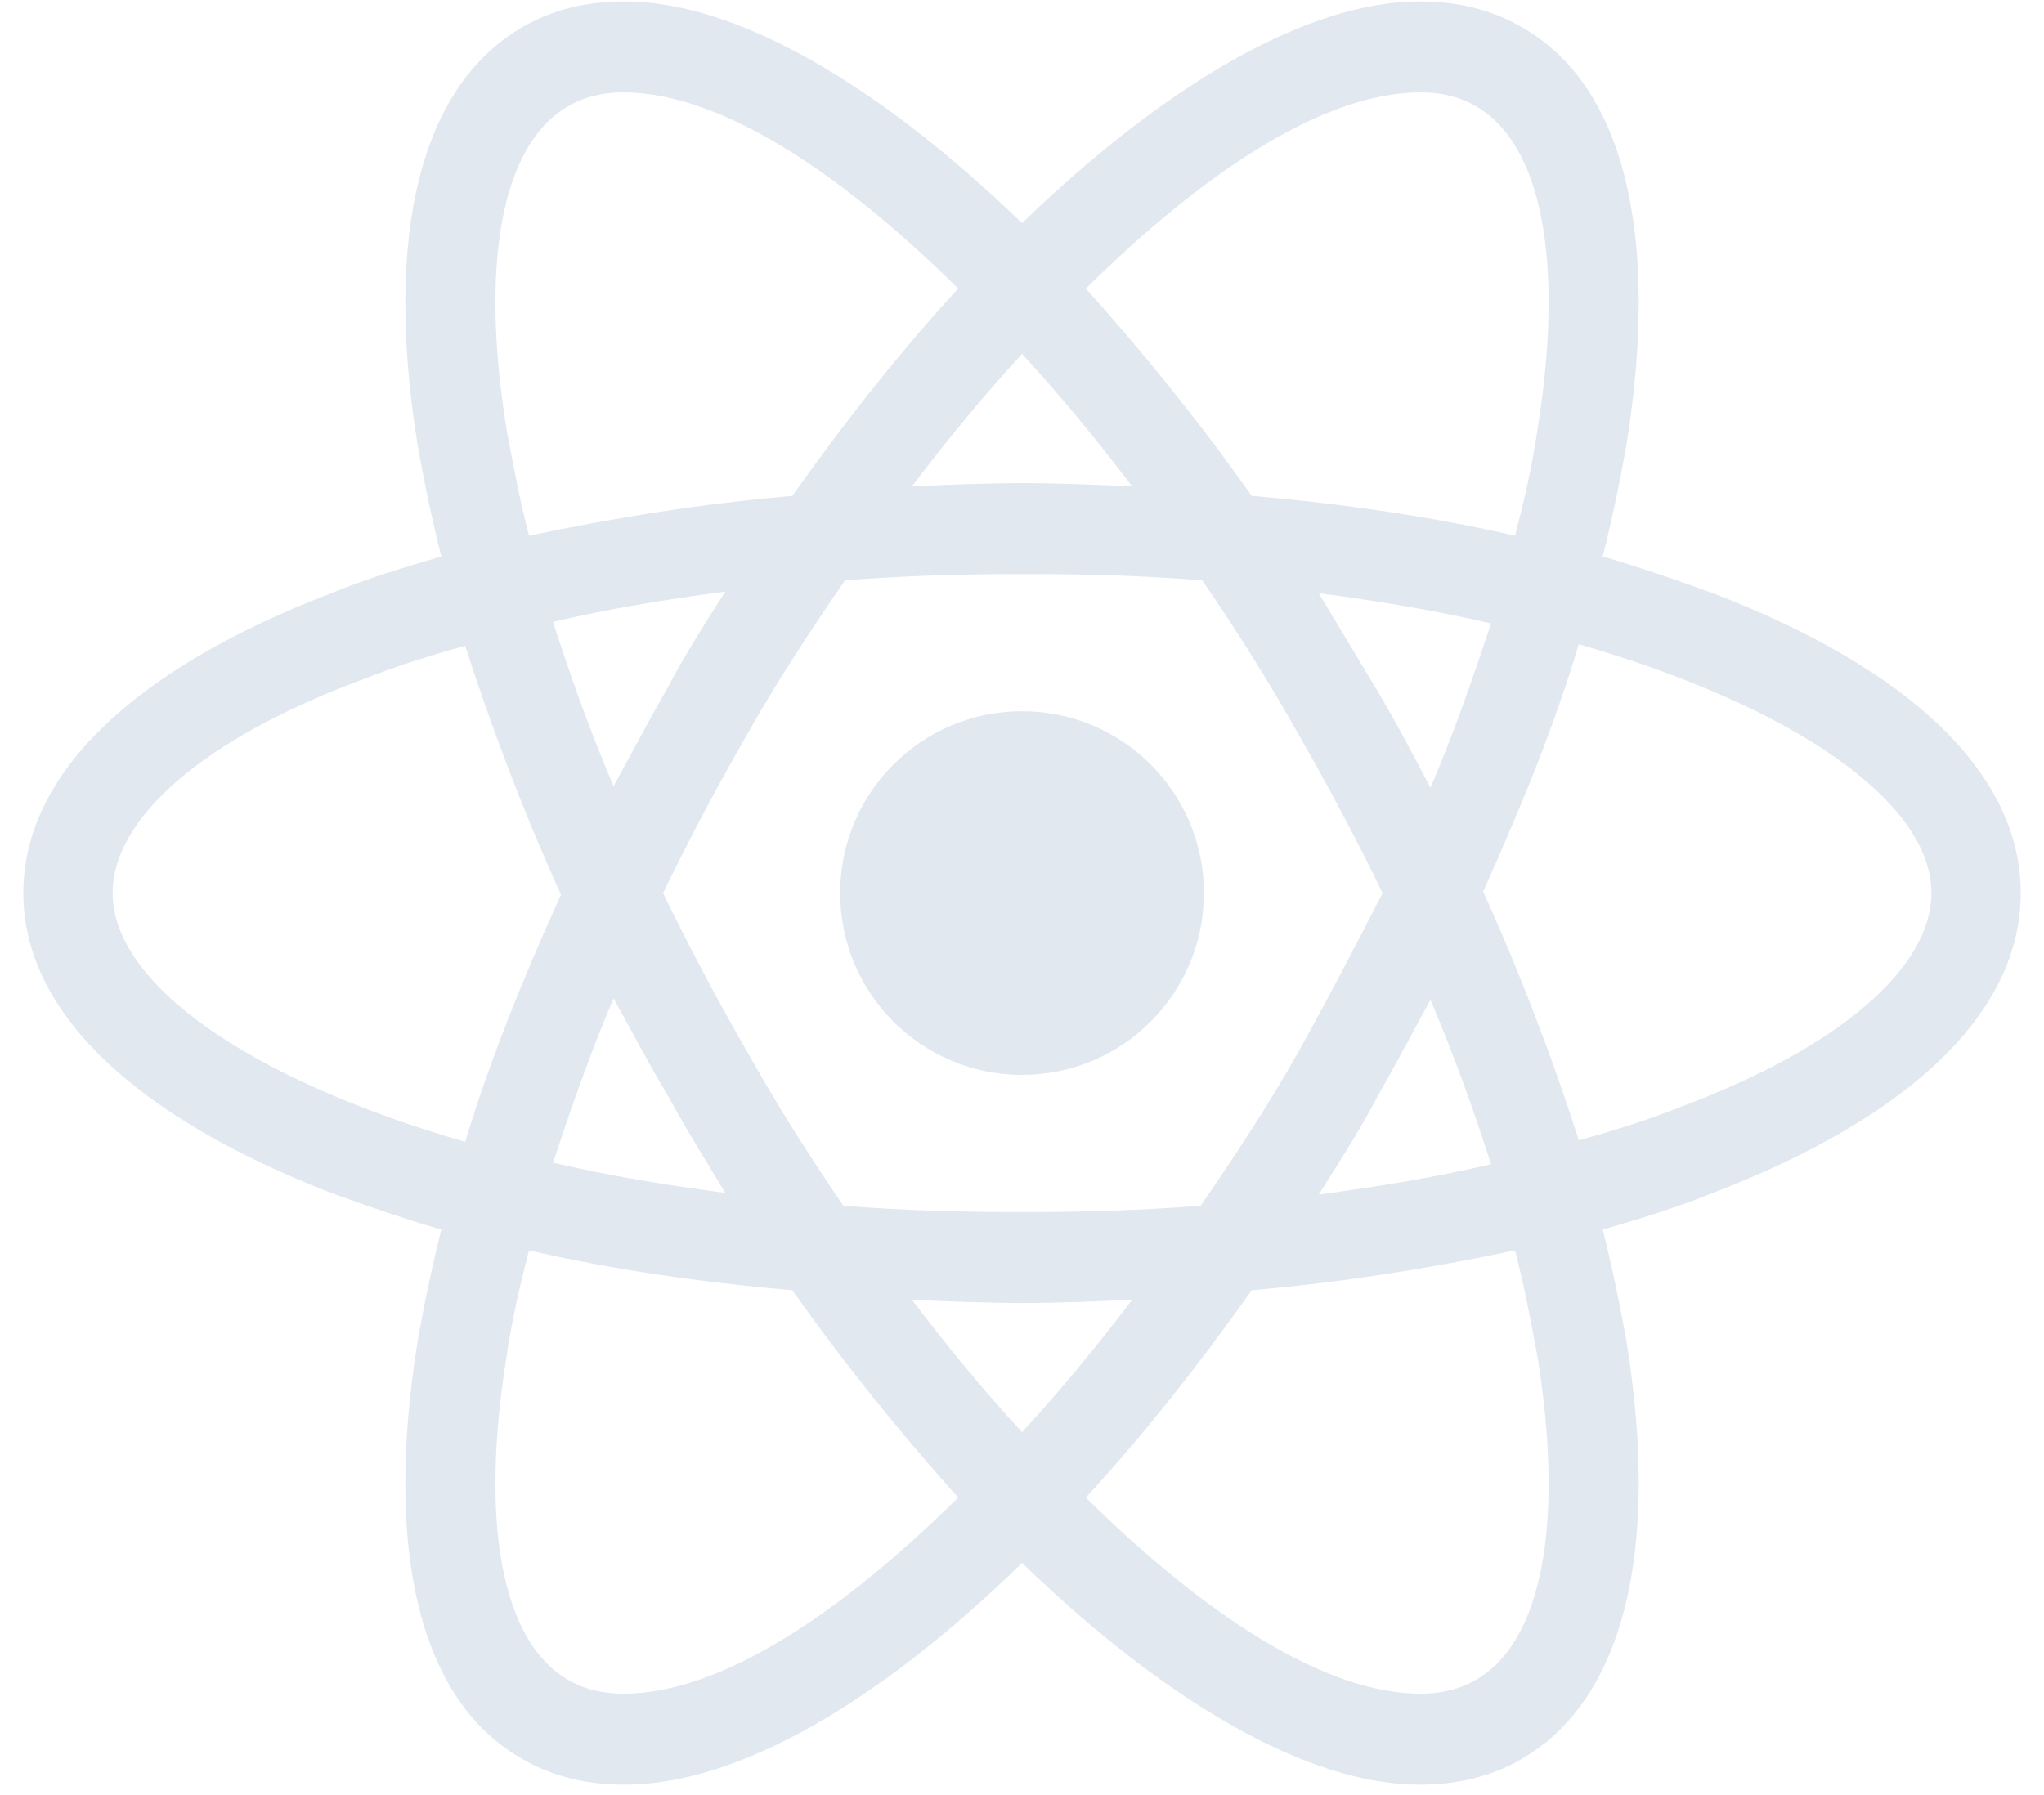 <svg width="74" height="65" viewBox="0 0 74 65" fill="none" xmlns="http://www.w3.org/2000/svg">
<path d="M37.002 38.924C40.638 38.924 43.586 35.976 43.586 32.339C43.586 28.703 40.638 25.755 37.002 25.755C33.365 25.755 30.417 28.703 30.417 32.339C30.417 35.976 33.365 38.924 37.002 38.924Z" fill="#E2E8F0"/>
<path d="M62.011 21.481C60.74 21.019 59.412 20.556 58.025 20.152C58.372 18.766 58.661 17.38 58.892 16.051C60.105 8.427 58.776 3.055 55.08 0.976C53.982 0.341 52.769 0.052 51.383 0.052C47.34 0.052 42.199 3.055 37.001 8.08C31.803 3.055 26.662 0.052 22.619 0.052C21.233 0.052 20.02 0.341 18.922 0.976C15.226 3.113 13.897 8.485 15.11 16.051C15.341 17.38 15.63 18.766 15.977 20.152C14.591 20.556 13.262 20.961 11.991 21.481C4.771 24.253 0.844 28.065 0.844 32.339C0.844 36.614 4.829 40.426 11.991 43.198C13.262 43.66 14.591 44.122 15.977 44.527C15.63 45.913 15.341 47.299 15.11 48.627C13.897 56.252 15.226 61.623 18.922 63.703C20.02 64.338 21.233 64.627 22.619 64.627C26.72 64.627 31.86 61.623 37.001 56.598C42.199 61.623 47.34 64.627 51.383 64.627C52.769 64.627 53.982 64.338 55.08 63.703C58.776 61.566 60.105 56.194 58.892 48.627C58.661 47.299 58.372 45.913 58.025 44.527C59.412 44.122 60.74 43.718 62.011 43.198C69.231 40.426 73.158 36.614 73.158 32.339C73.158 28.065 69.231 24.253 62.011 21.481ZM53.462 3.864C55.831 5.25 56.639 9.524 55.657 15.589C55.484 16.802 55.195 18.073 54.849 19.401C51.845 18.708 48.668 18.246 45.318 17.957C43.355 15.185 41.333 12.701 39.311 10.449C43.586 6.232 47.918 3.344 51.441 3.344C52.192 3.344 52.885 3.518 53.462 3.864ZM46.993 38.115C45.954 39.964 44.741 41.812 43.47 43.66C41.333 43.834 39.196 43.891 37.001 43.891C34.748 43.891 32.611 43.834 30.532 43.66C29.261 41.812 28.106 39.964 27.067 38.115C25.969 36.209 24.929 34.245 24.005 32.339C24.929 30.433 25.969 28.47 27.067 26.564C28.106 24.715 29.319 22.867 30.59 21.019C32.727 20.845 34.864 20.788 37.059 20.788C39.311 20.788 41.449 20.845 43.528 21.019C44.799 22.867 45.954 24.715 46.993 26.564C48.091 28.47 49.13 30.433 50.055 32.339C49.073 34.245 48.091 36.151 46.993 38.115ZM51.787 36.209C52.654 38.231 53.347 40.195 53.982 42.158C52.019 42.62 49.939 42.967 47.744 43.256C48.437 42.158 49.188 41.003 49.824 39.79C50.517 38.577 51.152 37.364 51.787 36.209ZM37.001 51.862C35.615 50.36 34.286 48.743 33.016 47.068C34.344 47.126 35.673 47.184 37.001 47.184C38.33 47.184 39.658 47.126 40.986 47.068C39.716 48.743 38.387 50.36 37.001 51.862ZM26.258 43.198C24.063 42.909 21.984 42.563 20.02 42.101C20.655 40.195 21.348 38.173 22.215 36.151C22.85 37.307 23.485 38.52 24.178 39.675C24.872 40.946 25.565 42.043 26.258 43.198ZM22.215 28.47C21.348 26.448 20.655 24.484 20.02 22.52C21.984 22.058 24.063 21.712 26.258 21.423C25.565 22.52 24.814 23.675 24.178 24.888C23.485 26.101 22.85 27.314 22.215 28.47ZM37.001 12.817C38.387 14.319 39.716 15.936 40.986 17.611C39.658 17.553 38.33 17.495 37.001 17.495C35.673 17.495 34.344 17.553 33.016 17.611C34.286 15.936 35.615 14.319 37.001 12.817ZM49.824 24.946L47.744 21.481C49.939 21.769 52.019 22.116 53.982 22.578C53.347 24.484 52.654 26.506 51.787 28.527C51.152 27.314 50.517 26.101 49.824 24.946ZM18.345 15.589C17.363 9.524 18.172 5.25 20.54 3.864C21.117 3.518 21.81 3.344 22.561 3.344C26.027 3.344 30.359 6.174 34.691 10.449C32.669 12.643 30.648 15.185 28.684 17.957C25.334 18.246 22.157 18.766 19.153 19.401C18.807 18.073 18.576 16.802 18.345 15.589ZM4.078 32.339C4.078 29.625 7.371 26.737 13.146 24.6C14.302 24.138 15.572 23.733 16.843 23.387C17.767 26.275 18.922 29.336 20.309 32.397C18.922 35.458 17.709 38.462 16.843 41.35C8.872 39.039 4.078 35.574 4.078 32.339ZM20.54 60.815C18.172 59.428 17.363 55.154 18.345 49.09C18.518 47.877 18.807 46.606 19.153 45.278C22.157 45.971 25.334 46.433 28.684 46.721C30.648 49.494 32.669 51.977 34.691 54.23C30.416 58.447 26.085 61.334 22.561 61.334C21.81 61.334 21.117 61.161 20.54 60.815ZM55.657 49.09C56.639 55.154 55.831 59.428 53.462 60.815C52.885 61.161 52.192 61.334 51.441 61.334C47.975 61.334 43.643 58.504 39.311 54.23C41.333 52.035 43.355 49.494 45.318 46.721C48.668 46.433 51.845 45.913 54.849 45.278C55.195 46.606 55.426 47.877 55.657 49.09ZM60.856 40.079C59.7 40.541 58.43 40.946 57.159 41.292C56.235 38.404 55.08 35.343 53.694 32.282C55.08 29.22 56.293 26.217 57.159 23.329C65.13 25.639 69.924 29.105 69.924 32.339C69.924 35.054 66.574 37.942 60.856 40.079Z" fill="#E2E8F0"/>
</svg>
